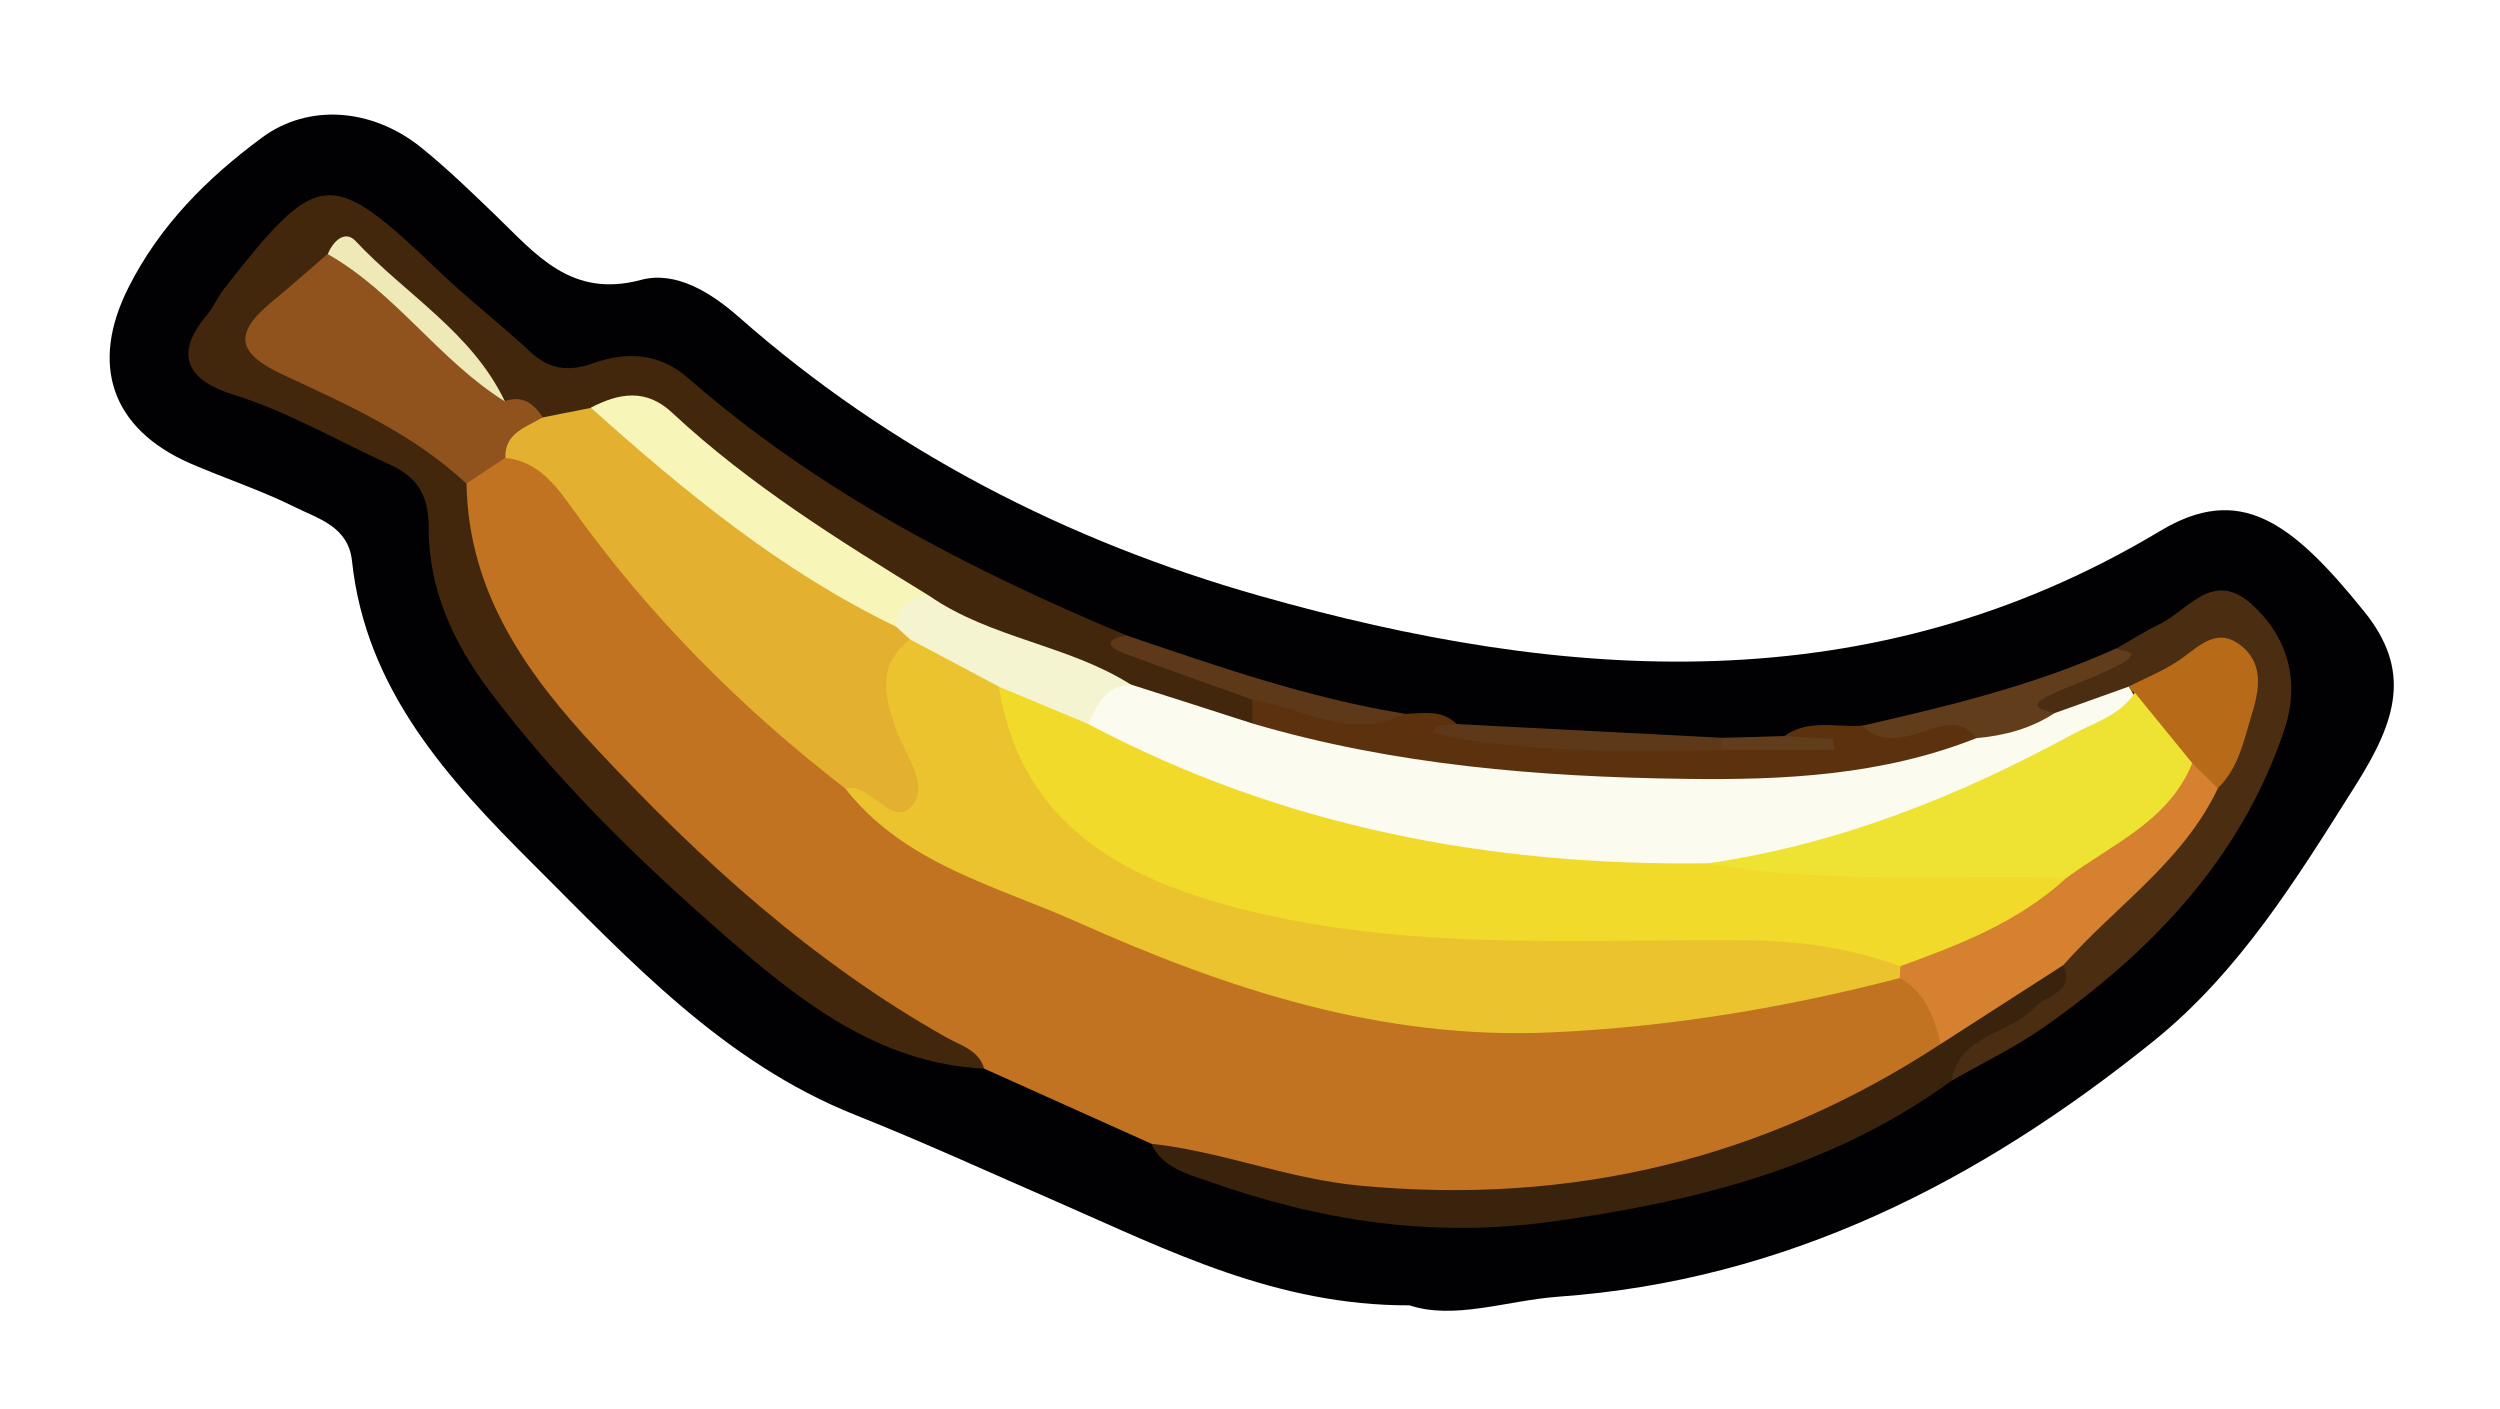 <?xml version="1.0" encoding="utf-8"?>
<!-- Generator: Adobe Illustrator 23.0.2, SVG Export Plug-In . SVG Version: 6.00 Build 0)  -->
<svg version="1.1" id="Camada_1" xmlns="http://www.w3.org/2000/svg" xmlns:xlink="http://www.w3.org/1999/xlink" x="0px" y="0px"
	 viewBox="0 0 141.84 79.92" style="enable-background:new 0 0 141.84 79.92;" xml:space="preserve">
<style type="text/css">
	.st0{fill:#010002;}
	.st1{fill:#C27321;}
	.st2{fill:#42270D;}
	.st3{fill:#3A230D;}
	.st4{fill:#4B2D12;}
	.st5{fill:#5C320E;}
	.st6{fill:#623D1C;}
	.st7{fill:#5E3919;}
	.st8{fill:#EBC32E;}
	.st9{fill:#E4B02F;}
	.st10{fill:#90531E;}
	.st11{fill:#D58130;}
	.st12{fill:#FCFBF0;}
	.st13{fill:#F7F6B8;}
	.st14{fill:#F5F4D0;}
	.st15{fill:#EFE8B7;}
	.st16{fill:#B76B18;}
	.st17{fill:#F1DA2A;}
	.st18{fill:#EEE332;}
</style>
<g>
	<path class="st0" d="M79.97,74.06c-7.53,0.02-13.66-3.1-19.9-5.83c-3.84-1.67-7.65-3.42-11.54-4.97
		c-7.48-2.98-12.78-8.75-18.28-14.23c-4.85-4.84-9.5-9.9-10.28-17.21c-0.21-1.94-1.89-2.38-3.22-3.04
		c-1.92-0.96-3.98-1.63-5.96-2.49c-4.49-1.97-5.7-5.62-3.5-9.98c1.78-3.53,4.47-6.21,7.57-8.5c2.62-1.94,6.22-1.69,9.01,0.54
		c1.49,1.2,2.87,2.54,4.25,3.87c2.3,2.22,4.29,4.72,8.25,3.66c1.97-0.53,3.97,0.72,5.54,2.1c8.61,7.59,18.66,12.73,29.54,15.82
		c17.35,4.93,34.71,6.16,51.1-3.67c4.51-2.71,7.43-0.59,11.58,4.56c2.7,3.34,1.87,6.14-0.48,9.86c-3.35,5.31-6.58,10.58-11.47,14.52
		c-9.87,7.96-20.85,13.58-33.77,14.5C85.46,73.79,82.53,74.9,79.97,74.06z"/>
	<path class="st1" d="M65.32,64.89c-3.16-1.42-6.32-2.84-9.48-4.26c-11.34-5.13-19.79-13.66-27.11-23.4
		c-2.06-2.75-3.44-6.06-2.72-9.76c0.54-1.03,1.34-1.72,2.48-2.01c1.94-0.2,3.12,1.06,4.12,2.37c4.78,6.25,10.22,11.85,16.34,16.79
		c1.13,1.29,2.54,2.17,4.06,2.93c7.11,3.53,14.36,6.81,22.05,8.72c9.24,2.29,18.56,1.5,27.79-0.56c1.51-0.34,2.95-1.07,4.57-0.79
		c2.54,0.77,3.64,2.31,2.67,4.96c-5.05,4.65-11.38,6.43-17.85,7.65C83.05,69.26,73.95,69.15,65.32,64.89z"/>
	<path class="st2" d="M26.47,27.45c0.1,6.18,3.43,10.82,7.4,15.06c5.89,6.31,12.25,12.09,19.84,16.36c0.78,0.44,1.82,0.7,2.13,1.76
		c-6.03-0.29-10.51-3.88-14.7-7.53c-4.85-4.23-9.51-8.75-13.41-13.96c-2.07-2.77-3.42-5.78-3.41-9.23c0-1.83-0.65-2.86-2.28-3.59
		c-2.94-1.33-5.72-2.98-8.83-3.94c-2.42-0.75-3.46-2.15-1.49-4.48c0.38-0.45,0.62-1.03,0.98-1.5c5.41-6.91,6.01-6.94,12.25-0.97
		c1.64,1.57,3.45,2.95,5.1,4.5c1.11,1.04,2.21,1.18,3.6,0.68c1.9-0.68,3.75-0.59,5.38,0.83c7.37,6.44,15.93,10.87,24.89,14.61
		c2.07,2.1,5.35,1.79,7.49,3.77c0.15,0.54,0.08,1.04-0.29,1.48c-2.7,0.62-4.8-1.28-7.24-1.74c-3.74-2.04-8.18-2.43-11.7-4.98
		c-4.81-3.08-9.68-6.06-13.94-9.92c-1.21-1.09-2.7-1.5-4.32-0.83c-0.94,0.24-1.86,0.63-2.87,0.44c-0.94-0.7-2.13-0.93-3.1-1.59
		c-2-2.21-4.14-4.29-6.28-6.36c-0.78-0.76-1.46-2.11-2.94-1.07c-4.34,3.98-4.34,3.98,0.62,6.62c1.88,1,3.65,2.18,5.52,3.19
		C25.76,25.54,26.83,26.06,26.47,27.45z"/>
	<path class="st3" d="M65.32,64.89c4.02,0.44,7.76,2,11.85,2.38c11.98,1.12,22.92-1.48,32.95-8.05c1.47-2.8,4.14-3.87,6.9-4.82
		c2.17,1.4,0.18,2.17-0.59,2.74c-1.9,1.39-4.07,2.4-5.7,4.17c-6.75,4.92-14.47,6.85-22.62,7.99c-6.84,0.96-13.25-0.03-19.6-2.3
		C67.27,66.57,65.95,66.24,65.32,64.89z"/>
	<path class="st4" d="M110.72,61.32c0.47-2.64,3.3-2.63,4.75-4.19c0.67-0.72,2.25-0.76,1.6-2.37c-0.22-1.72,1.18-2.49,2.11-3.5
		c2.1-2.27,4.57-4.21,6.09-6.98c0.87-1.41,1.52-2.94,1.65-4.59c0.14-1.83-0.53-2.88-2.45-1.67c-1.11,0.7-2.34,1.06-3.48,1.66
		c-1.37,0.7-2.77,1.3-4.33,1.4c-0.59-0.05-1.26-0.11-1.53-0.69c-0.47-1.02,0.59-1.06,1.07-1.43c1.17-0.91,3.11-0.46,3.84-2.15
		c0.82-0.46,1.61-0.98,2.45-1.38c1.67-0.79,3.05-3.16,5.28-1.13c2.14,1.95,2.71,4.5,1.83,7.12c-2.45,7.29-7.52,12.57-13.68,16.89
		C114.29,59.44,112.46,60.32,110.72,61.32z"/>
	<path class="st5" d="M71.06,41.06c0-0.45-0.01-0.91-0.01-1.36c2.94-0.49,5.65,1.58,8.62,0.8c1.04-0.01,2.12-0.29,2.98,0.59
		c4.93,1.4,9.98,1.1,15.01,1.13c1.88,0.02,3.76-0.04,5.89,0.05c-0.94-0.22-1.76,0.18-2.33-0.5c1.37-0.99,2.95-0.5,4.45-0.6
		c1.51,0.64,2.89-0.36,4.34-0.38c1.03-0.01,2.58-0.63,2.04,1.52c-2.79,2.58-6.41,2.46-9.76,2.66c-9.29,0.55-18.55,0.06-27.69-1.94
		C73.23,42.72,71.69,42.69,71.06,41.06z"/>
	<path class="st6" d="M112.13,41.88c-0.81-1.09-1.83-0.75-2.86-0.42c-1.24,0.4-2.49,0.81-3.61-0.29c4.9-1.11,9.77-2.29,14.38-4.37
		c0.43,0.15,1.5,0.17,0.37,0.82c-1.3,0.74-2.77,1.17-4.12,1.83c-1.39,0.68-0.35,0.82,0.28,1.01
		C115.62,42.61,114.08,42.88,112.13,41.88z"/>
	<path class="st7" d="M79.67,40.49c-3.04,1.55-5.77-0.33-8.62-0.8c-2.42-0.87-4.85-1.71-7.26-2.62c-1.01-0.38-1.09-0.81,0.12-1.02
		C69.09,37.81,74.25,39.61,79.67,40.49z"/>
	<path class="st7" d="M97.72,42.55c-5.52,0.02-11.05,0.24-16.45-0.97c0.07-0.08,0.17-0.33,0.33-0.38c0.34-0.1,0.7-0.08,1.05-0.12
		c5.02,0.26,10.04,0.52,15.07,0.78c0.24,0.15,0.31,0.3,0.24,0.46C97.88,42.48,97.8,42.55,97.72,42.55z"/>
	<path class="st6" d="M97.72,42.55c0-0.23,0-0.46,0-0.69c1.17-0.03,2.33-0.06,3.5-0.1c0.93,0.06,1.86,0.12,2.8,0.17
		c0.01,0.2,0.02,0.41,0.02,0.61C101.93,42.55,99.83,42.55,97.72,42.55z"/>
	<path class="st8" d="M107.79,55.49c-6.47,1.68-12.97,2.77-19.71,3.08c-9.68,0.45-18.39-2.43-26.94-6.25
		c-4.63-2.07-9.82-3.29-13.19-7.59c0.75-0.88,1.82,0.04,2.64-0.46c0.36-2.84-3.65-6.38,1.35-8.47c2.28,0.39,4.23,1.36,5.59,3.31
		c2.65,9.25,10.22,11.25,18.33,12.46c7.75,1.15,15.55,0.65,23.33,0.79c2.97,0.06,6.02-0.05,8.56,1.98
		C107.99,54.72,108,55.1,107.79,55.49z"/>
	<path class="st9" d="M51.62,36.27c-1.88,1.51-1.46,3.26-0.74,5.2c0.51,1.38,1.87,3.12,0.85,4.26c-1.15,1.28-2.28-1.34-3.78-1
		c-5.88-4.54-11.07-9.74-15.41-15.79c-0.94-1.31-1.97-2.77-3.86-2.96c-0.86-2.21,0.67-2.22,2.13-2.3c0.9-0.18,1.81-0.36,2.71-0.54
		c1.11,0.33,2.26,0.52,3.13,1.44c4.13,4.33,9.38,7.12,14.32,10.33C51.38,35.27,51.64,35.7,51.62,36.27z"/>
	<path class="st10" d="M30.8,23.67c-0.92,0.58-2.16,0.85-2.13,2.3c-0.74,0.49-1.47,0.98-2.21,1.47c-2.98-2.8-6.68-4.45-10.3-6.13
		c-2.6-1.2-3.04-2.27-0.78-4.15c1.09-0.9,2.15-1.84,3.22-2.76c2.04-0.08,3.06,1.52,4.3,2.69c1.96,1.85,3.84,3.78,5.75,5.67
		C29.65,22.4,30.28,22.91,30.8,23.67z"/>
	<path class="st11" d="M107.79,55.49c0.01-0.22,0.02-0.45,0.03-0.67c2.47-2.63,6.25-3.12,8.88-5.47c2.69-1.86,5.19-3.97,7.58-6.2
		c1.18-0.12,1.41,0.68,1.55,1.58c-1.97,4.17-5.83,6.7-8.77,10.03c-2.32,1.49-4.63,2.98-6.95,4.47
		C109.73,57.74,109.26,56.3,107.79,55.49z"/>
	<path class="st12" d="M112.13,41.88c1.59-0.14,3.09-0.54,4.44-1.42c1.41-0.5,2.81-1,4.22-1.51c0.09,0.17,0.18,0.34,0.27,0.5
		c-0.11,1.99-1.86,2.32-3.16,3.04c-6.65,3.7-13.59,6.59-21.27,7.28c-11.82,0.76-22.93-1.97-33.59-6.86
		c-0.76-0.35-1.45-0.83-1.68-1.74c0.12-1.78,0.77-2.92,2.84-2.32c2.29,0.73,4.58,1.46,6.87,2.2c8.02,2.36,16.26,3.03,24.55,3.14
		C101.21,44.27,106.81,43.99,112.13,41.88z"/>
	<path class="st13" d="M50.84,35.55c-6.5-3.12-12-7.66-17.32-12.42c1.6-0.83,3.13-1.11,4.62,0.29c4.4,4.1,9.49,7.26,14.59,10.39
		C52.33,34.65,51.7,35.22,50.84,35.55z"/>
	<path class="st14" d="M50.84,35.55c0.1-1.16,0.8-1.66,1.89-1.74c3.5,2.42,7.9,2.78,11.46,5.05c-1.46,0.02-1.94,1.13-2.45,2.21
		c-2.47,1.17-3.71-0.59-5.06-2.11c-1.69-0.9-3.37-1.79-5.06-2.69C51.36,36.03,51.1,35.79,50.84,35.55z"/>
	<path class="st15" d="M28.65,22.78c-3.73-2.33-6.2-6.17-10.05-8.36c0.29-0.75,0.98-1.38,1.57-0.75C23,16.7,26.78,18.85,28.65,22.78
		z"/>
	<path class="st16" d="M125.83,44.72c-0.49-0.48-0.97-0.95-1.46-1.43c-2.24-0.4-2.97-2.02-3.25-4c-0.17-0.06-0.28-0.17-0.34-0.34
		c0.92-0.47,1.89-0.86,2.75-1.42c1.15-0.75,2.2-2.08,3.68-0.85c1.28,1.07,0.94,2.6,0.52,3.94C127.3,42.06,126.99,43.6,125.83,44.72z
		"/>
	<path class="st17" d="M56.67,38.96c1.69,0.7,3.37,1.41,5.06,2.11c10.98,5.83,22.78,8.07,35.11,7.91
		c5.94-0.34,11.89-0.48,17.84-0.25c0.96,0.04,1.9,0.26,2.57,1.07c-2.71,2.5-6.06,3.8-9.44,5.02c-2.81-1.03-5.71-1.45-8.71-1.47
		c-9.97-0.08-19.99,0.69-29.79-2.08C62.84,49.44,57.84,46.2,56.67,38.96z"/>
	<path class="st18" d="M117.26,49.8c-6.81-0.19-13.65,0.38-20.41-0.81c7.41-1.07,14.23-3.79,20.76-7.34
		c1.24-0.67,2.68-1.06,3.51-2.35c1.09,1.34,2.17,2.67,3.26,4C123.04,46.59,119.86,47.87,117.26,49.8z"/>
</g>
</svg>
